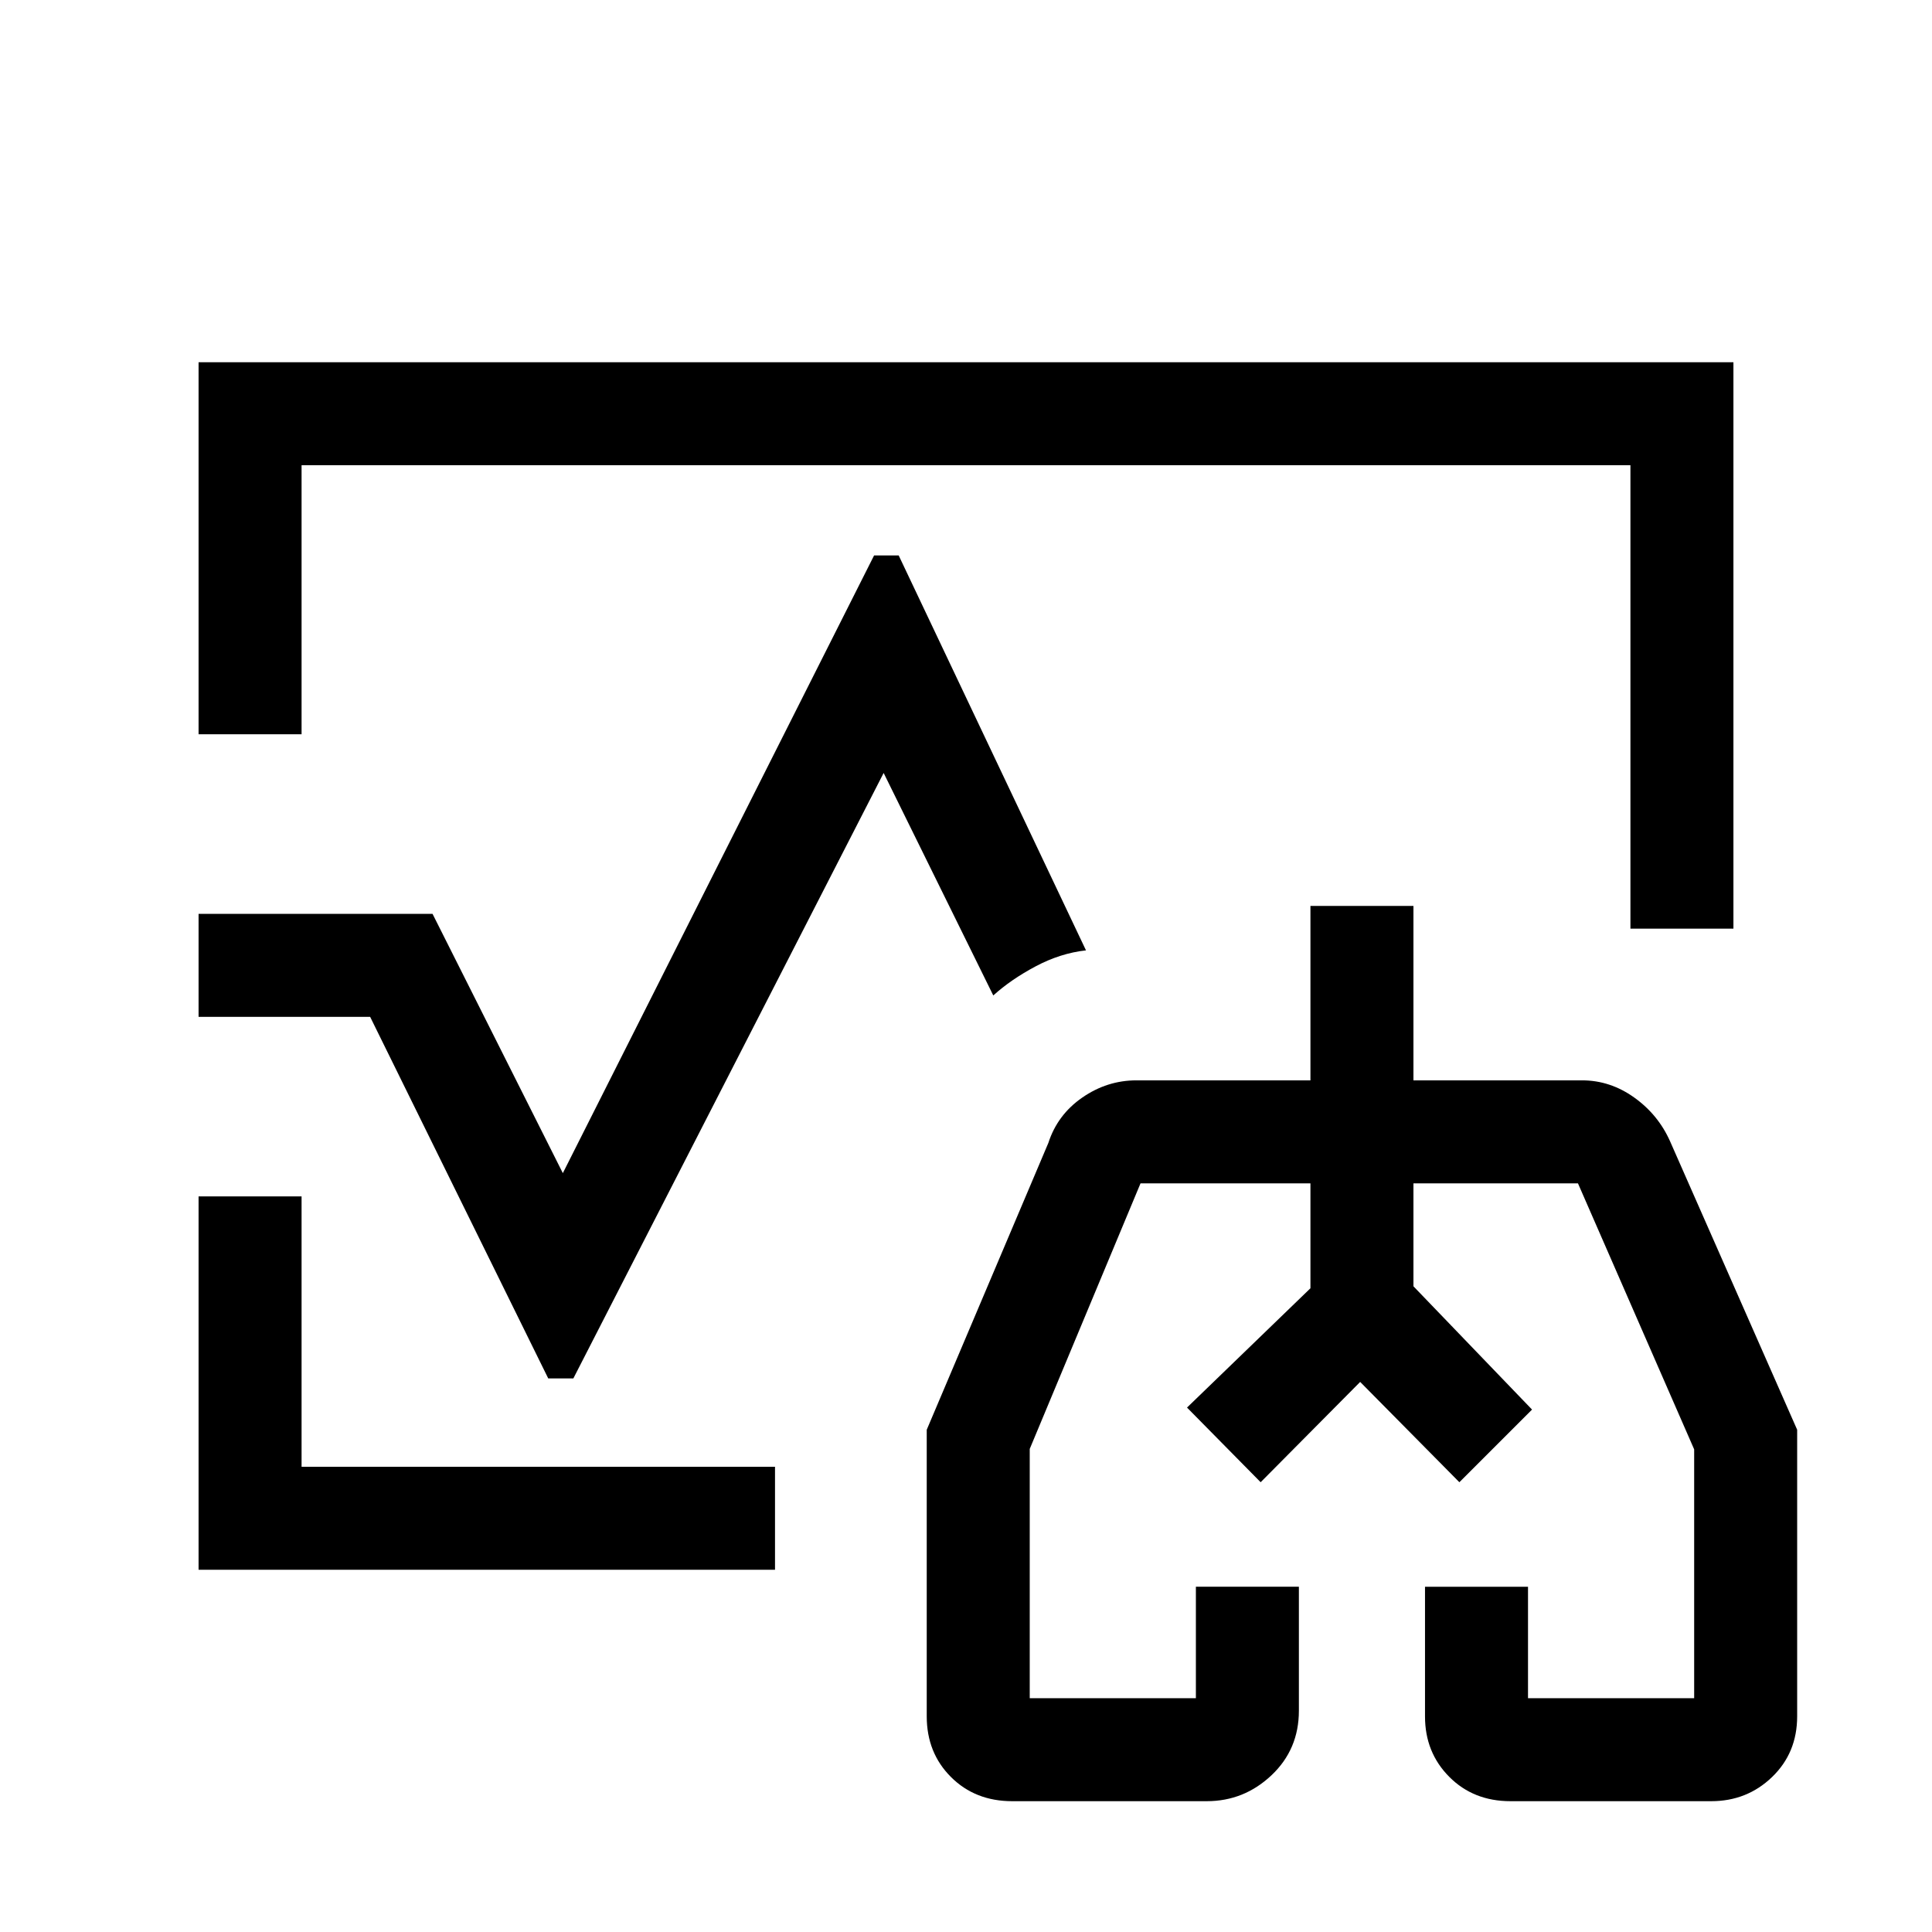 <svg xmlns="http://www.w3.org/2000/svg" height="40" viewBox="0 -960 960 960" width="40"><path d="m589.82-260.59 61.33-59.28V-372v52.13l-61.33 59.28Zm171.44 1-58.93-61.54V-372v50.87l58.93 61.54ZM480-480ZM98.67-595.15V-780h762.66v281.44h-51.18v-230.26h-660.3v133.67H98.67Zm0 415.15v-185.51h51.18v134.33H385.1V-180H98.67ZM502.95-65q-18.39 0-30.42-12.01-12.04-12.01-12.04-30.17v-142.38l60.43-142.52q4.53-14.03 16.89-22.57 12.35-8.53 26.88-8.53h86.46v-86.67h51.18v86.67h83.77q14.02 0 25.96 8.55 11.94 8.54 17.81 21.78L893-249.56v142.38q0 18.16-12.46 30.17Q868.08-65 850.28-65h-99.74q-18.39 0-30.42-12.11-12.04-12.11-12.04-29.99v-64.46h51.18v55.38h82.56v-123.64L784.08-372h-81.75v51.15l58.93 61.26-36.11 36.1-49.29-49.84-49.45 49.84-36.59-37.1 61.33-59.28V-372h-84.43l-55.05 131.96v123.86h82.56v-55.38h51.18v61.59q0 19.25-13.64 32.11Q618.14-65 599.61-65h-96.66Zm173.46-178.59ZM98.67-454.74v-51.18h116.25l64.75 128.84L434.33-684h12.23l93.06 196.23q-12.73 1.41-25.03 7.95-12.3 6.55-21.03 14.46l-54.48-110.56L284.9-275.08h-12.49l-88.49-179.66H98.67Z"/></svg>